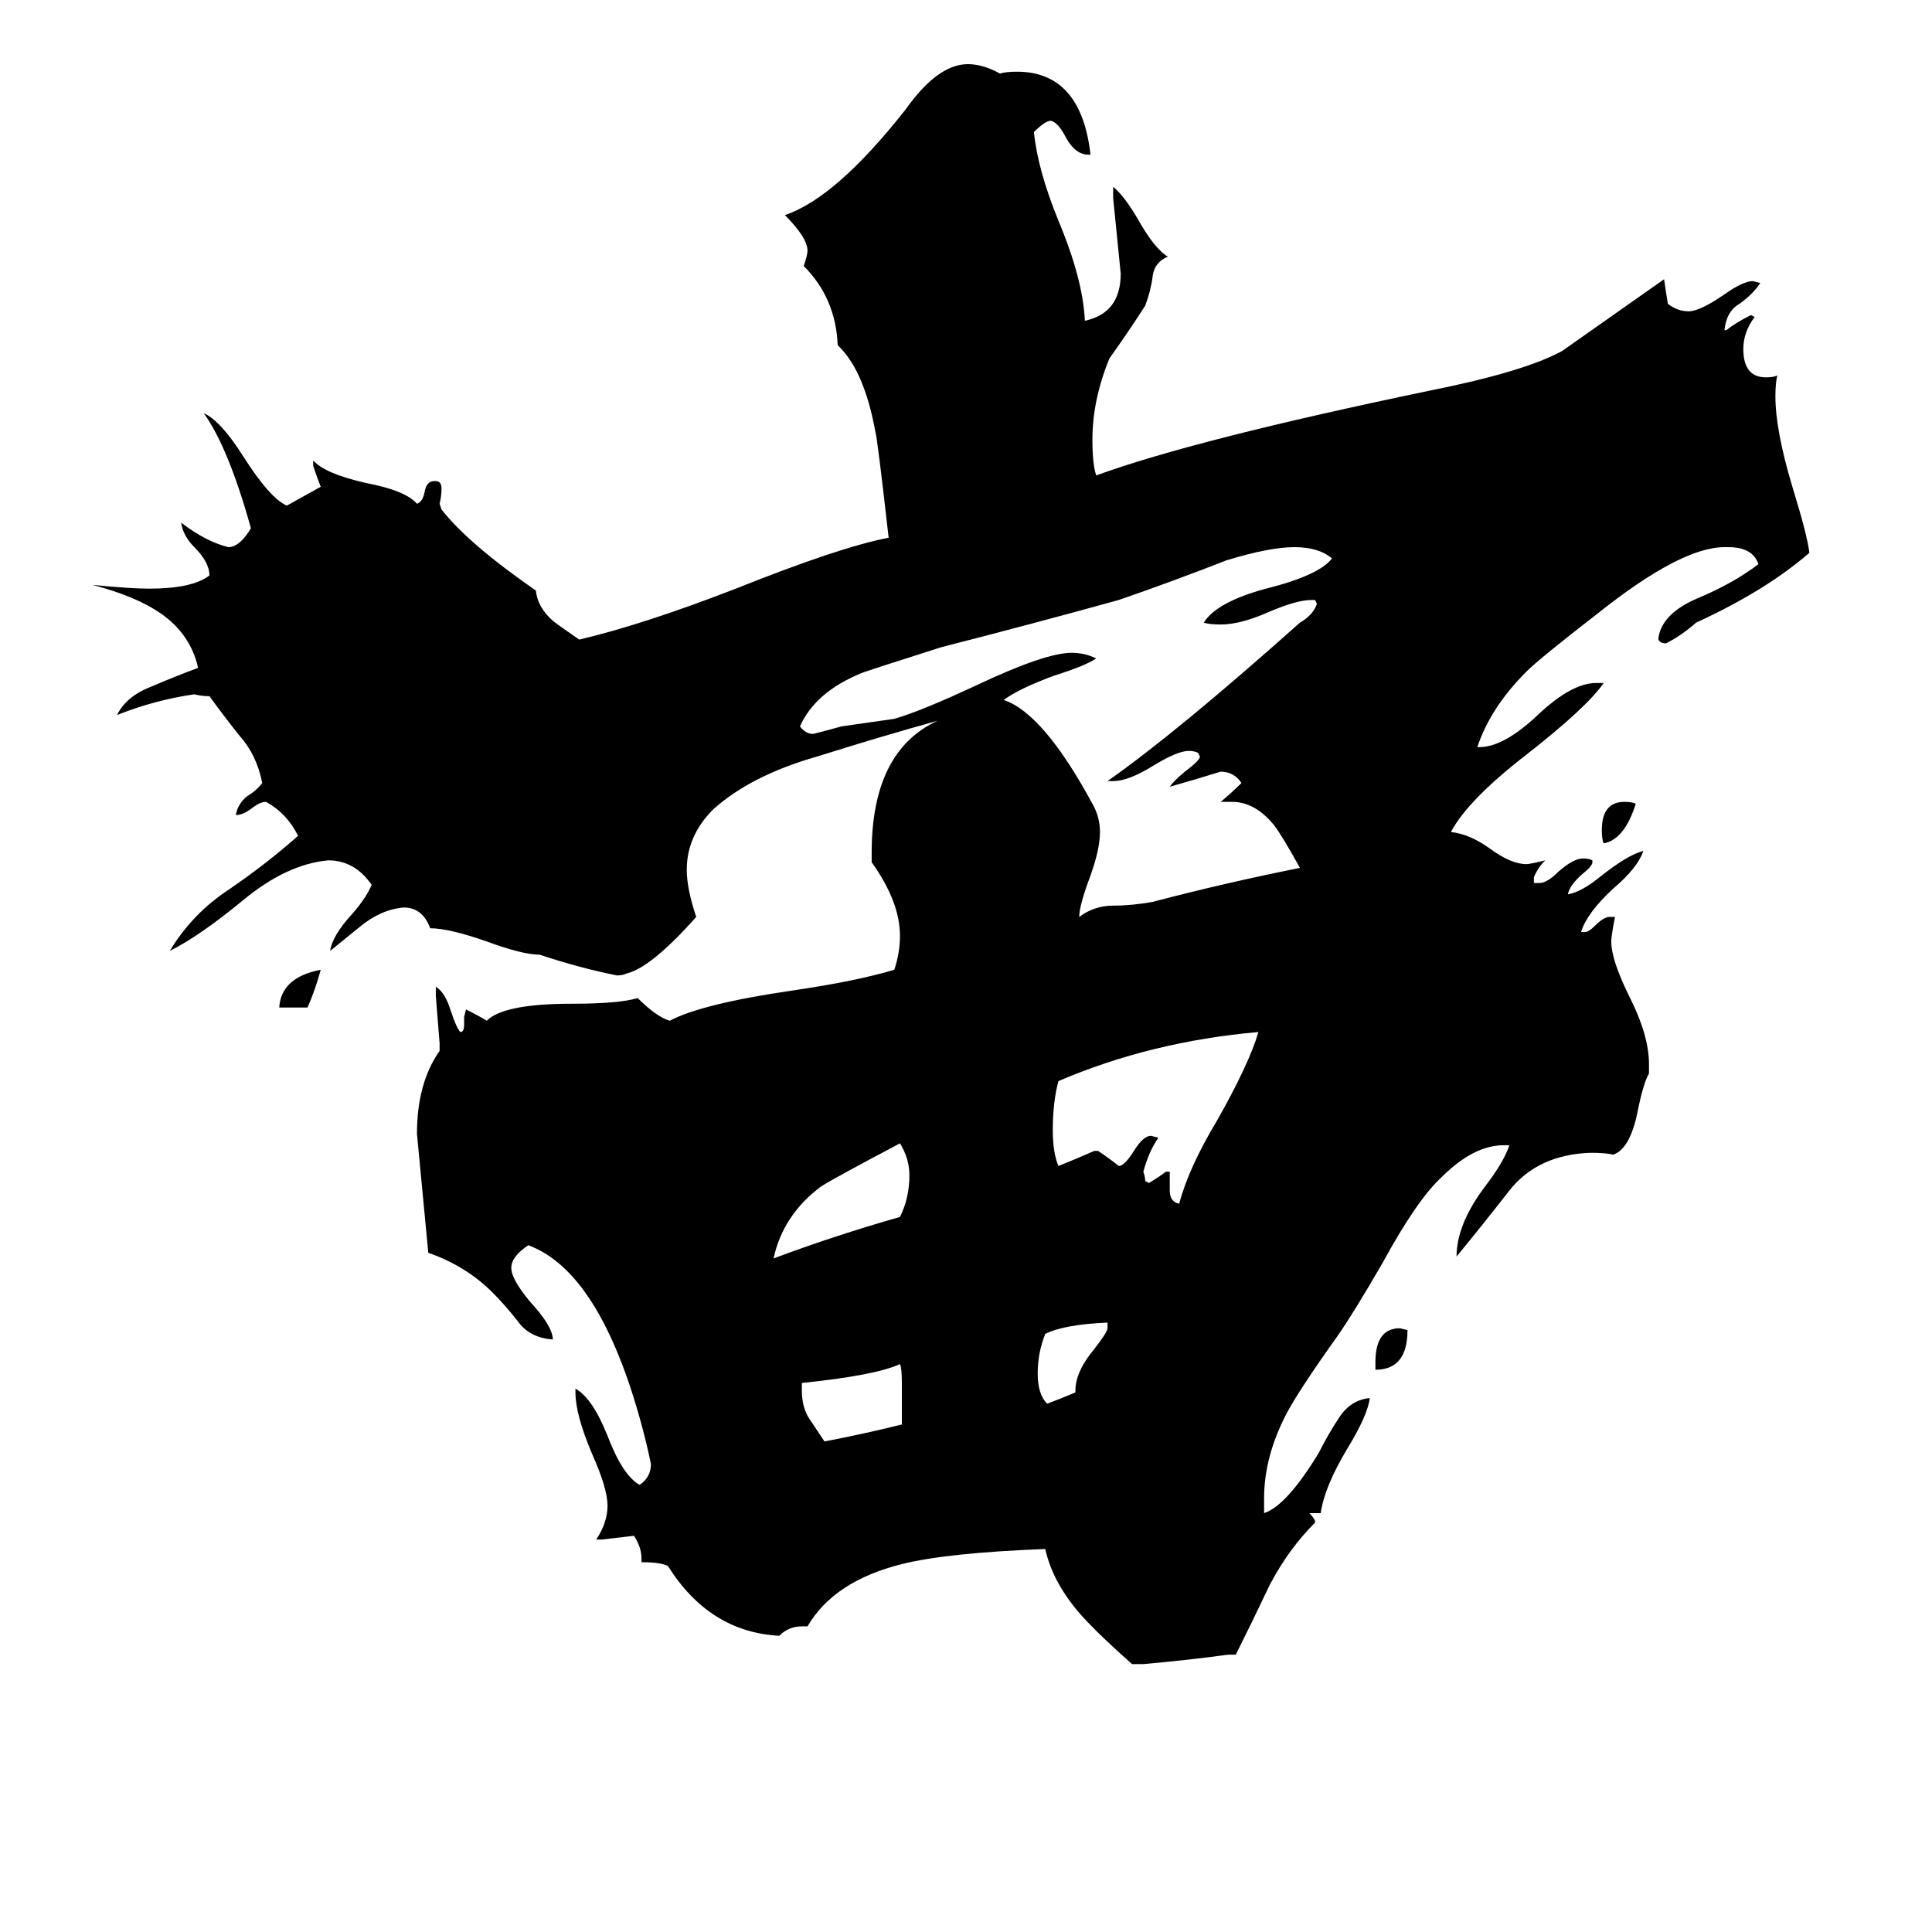 <svg xmlns="http://www.w3.org/2000/svg" viewBox="0 -800 1024 1024">
	<path fill="#000000" d="M867 -374Q861 -355 850 -353Q849 -355 849 -360Q849 -375 861 -375Q865 -375 867 -374ZM163 -266H148Q149 -282 170 -286Q167 -275 163 -266ZM729 -74V-78Q729 -96 742 -96L746 -95Q746 -74 729 -74ZM570 -62V-63Q570 -73 580 -85Q587 -94 587 -96V-99Q564 -98 554 -93Q550 -83 550 -72Q550 -61 555 -56Q563 -59 570 -62ZM478 -45V-67Q478 -75 477 -77Q464 -71 425 -67V-63Q425 -54 429 -48Q433 -42 437 -36Q458 -40 478 -45ZM477 -155Q482 -165 482 -177Q482 -186 477 -194Q441 -175 435 -171Q415 -156 410 -133Q442 -145 477 -155ZM620 -179V-169Q620 -163 625 -162Q630 -181 645 -206Q662 -236 667 -253Q610 -248 561 -227Q558 -216 558 -201Q558 -189 561 -182Q571 -186 580 -190H582Q588 -186 593 -182Q596 -182 601 -190Q606 -198 610 -198L614 -197Q609 -190 606 -179Q607 -176 607 -174L609 -173Q614 -176 618 -179ZM653 -375H647Q653 -380 658 -385Q654 -391 647 -391Q634 -387 620 -383Q622 -386 628 -391Q636 -397 636 -399L635 -401Q633 -402 630 -402Q624 -402 611 -394Q598 -386 590 -386H587Q624 -412 689 -470Q696 -474 698 -480L697 -482H695Q687 -482 671 -475Q657 -469 647 -469Q641 -469 638 -470Q645 -481 671 -488Q699 -495 706 -504Q699 -510 686 -510Q673 -510 650 -503Q622 -492 593 -482Q546 -469 499 -457Q458 -444 456 -443Q432 -433 424 -415Q427 -411 431 -411Q439 -413 446 -415Q460 -417 474 -419Q488 -423 518 -437Q554 -454 568 -454Q575 -454 581 -451Q575 -447 559 -442Q540 -435 532 -429Q553 -422 579 -374Q583 -367 583 -359Q583 -350 578 -336Q572 -320 572 -314Q580 -320 590 -320Q600 -320 611 -322Q649 -332 689 -340Q679 -358 675 -363Q665 -375 653 -375ZM655 77H651Q629 80 606 82H600Q583 67 573 56Q558 39 554 21Q502 23 478 29Q442 38 428 62H425Q418 62 413 67Q376 65 354 30Q350 28 340 28V26Q340 20 336 14Q328 15 319 16H316Q322 7 322 -2Q322 -11 314 -29Q305 -50 305 -62V-64Q314 -59 322 -39Q330 -18 339 -13Q345 -17 345 -24Q343 -34 340 -45Q318 -126 280 -140Q271 -134 271 -128Q271 -122 281 -110Q293 -97 293 -90Q281 -91 275 -99Q268 -108 261 -115Q247 -129 227 -136Q224 -167 221 -199Q221 -226 233 -243V-247Q232 -259 231 -272V-277Q236 -274 239 -264Q242 -255 244 -253Q246 -253 246 -257V-261L247 -265Q253 -262 258 -259Q267 -268 303 -268Q328 -268 338 -271Q348 -261 355 -259Q372 -268 420 -275Q454 -280 474 -286Q477 -295 477 -304Q477 -322 462 -343V-348Q462 -402 497 -418Q468 -410 433 -399Q398 -389 378 -371Q364 -357 364 -339Q364 -329 369 -314Q345 -287 332 -284Q330 -283 327 -283Q307 -287 286 -294Q277 -294 258 -301Q238 -308 228 -308Q224 -319 214 -319Q202 -318 191 -309Q180 -300 175 -296Q176 -304 187 -316Q194 -324 197 -331Q188 -344 174 -344Q152 -342 129 -323Q106 -304 90 -296Q102 -316 122 -329Q141 -342 158 -357Q152 -369 141 -375Q138 -375 134 -372Q129 -368 125 -368Q126 -374 131 -378Q136 -381 139 -385Q136 -400 127 -410Q119 -420 111 -431Q107 -431 103 -432Q82 -429 62 -421Q67 -431 80 -436Q94 -442 105 -446Q101 -464 85 -475Q72 -484 49 -490Q69 -488 79 -488Q102 -488 111 -495Q111 -502 103 -510Q97 -516 96 -523Q109 -513 121 -510Q127 -510 133 -520Q121 -563 108 -581Q117 -577 129 -558Q143 -536 152 -532Q161 -537 170 -542Q168 -547 166 -553V-556Q172 -549 194 -544Q215 -540 221 -533Q224 -534 225 -539Q226 -545 230 -545H231Q234 -545 234 -541Q234 -537 233 -533L234 -530Q248 -512 284 -487Q285 -478 293 -471Q294 -470 307 -461Q341 -469 390 -488Q445 -510 471 -515Q465 -568 464 -571Q458 -604 444 -617Q443 -642 426 -659Q428 -665 428 -667Q428 -674 416 -686Q443 -695 480 -742Q497 -766 513 -766Q521 -766 530 -761Q533 -762 539 -762Q573 -762 578 -718H577Q570 -718 565 -727Q561 -735 557 -736Q554 -736 548 -730Q550 -710 561 -683Q574 -652 575 -630Q594 -634 594 -655Q592 -675 590 -695V-701Q596 -696 603 -684Q612 -668 619 -664Q612 -661 611 -654Q610 -646 607 -638Q598 -624 588 -610Q579 -588 579 -567Q579 -554 581 -548Q633 -567 758 -593Q808 -603 828 -614Q855 -633 882 -652Q883 -645 884 -639Q889 -635 895 -635Q901 -635 914 -644Q924 -651 929 -651L933 -650Q929 -644 922 -639Q915 -635 914 -625H915Q920 -629 928 -633L930 -632Q924 -624 924 -615Q924 -600 936 -600Q940 -600 942 -601Q941 -597 941 -590Q941 -572 950 -542Q958 -516 959 -507Q936 -487 899 -470Q891 -463 883 -459Q880 -459 879 -461V-462Q881 -475 900 -483Q919 -491 932 -501Q929 -510 916 -510H914Q891 -510 847 -475Q816 -451 809 -444Q790 -425 783 -404H784Q797 -404 815 -421Q833 -438 846 -438H850Q841 -425 809 -400Q778 -376 769 -359Q779 -358 790 -350Q801 -342 809 -342Q811 -342 819 -344Q815 -340 813 -335V-332H816Q820 -332 826 -338Q834 -345 839 -345Q842 -345 844 -344V-343Q844 -341 839 -337Q832 -331 831 -326Q838 -327 849 -336Q863 -347 871 -349Q868 -340 855 -329Q841 -316 838 -306H840Q842 -306 845 -309Q850 -314 853 -314H856Q854 -304 854 -301Q854 -291 864 -271Q874 -251 874 -236V-231Q871 -226 868 -211Q864 -191 855 -188Q851 -189 843 -189Q815 -188 800 -169Q786 -151 772 -134Q772 -151 787 -171Q797 -184 800 -193H797Q781 -193 764 -176Q751 -164 733 -131Q718 -105 709 -92Q689 -64 682 -51Q670 -28 670 -6V2Q682 -2 699 -30Q704 -40 710 -49Q716 -58 726 -59Q725 -50 714 -32Q702 -12 700 2H694Q696 4 697 6V7Q683 21 673 40Q664 59 655 77Z"/>
</svg>